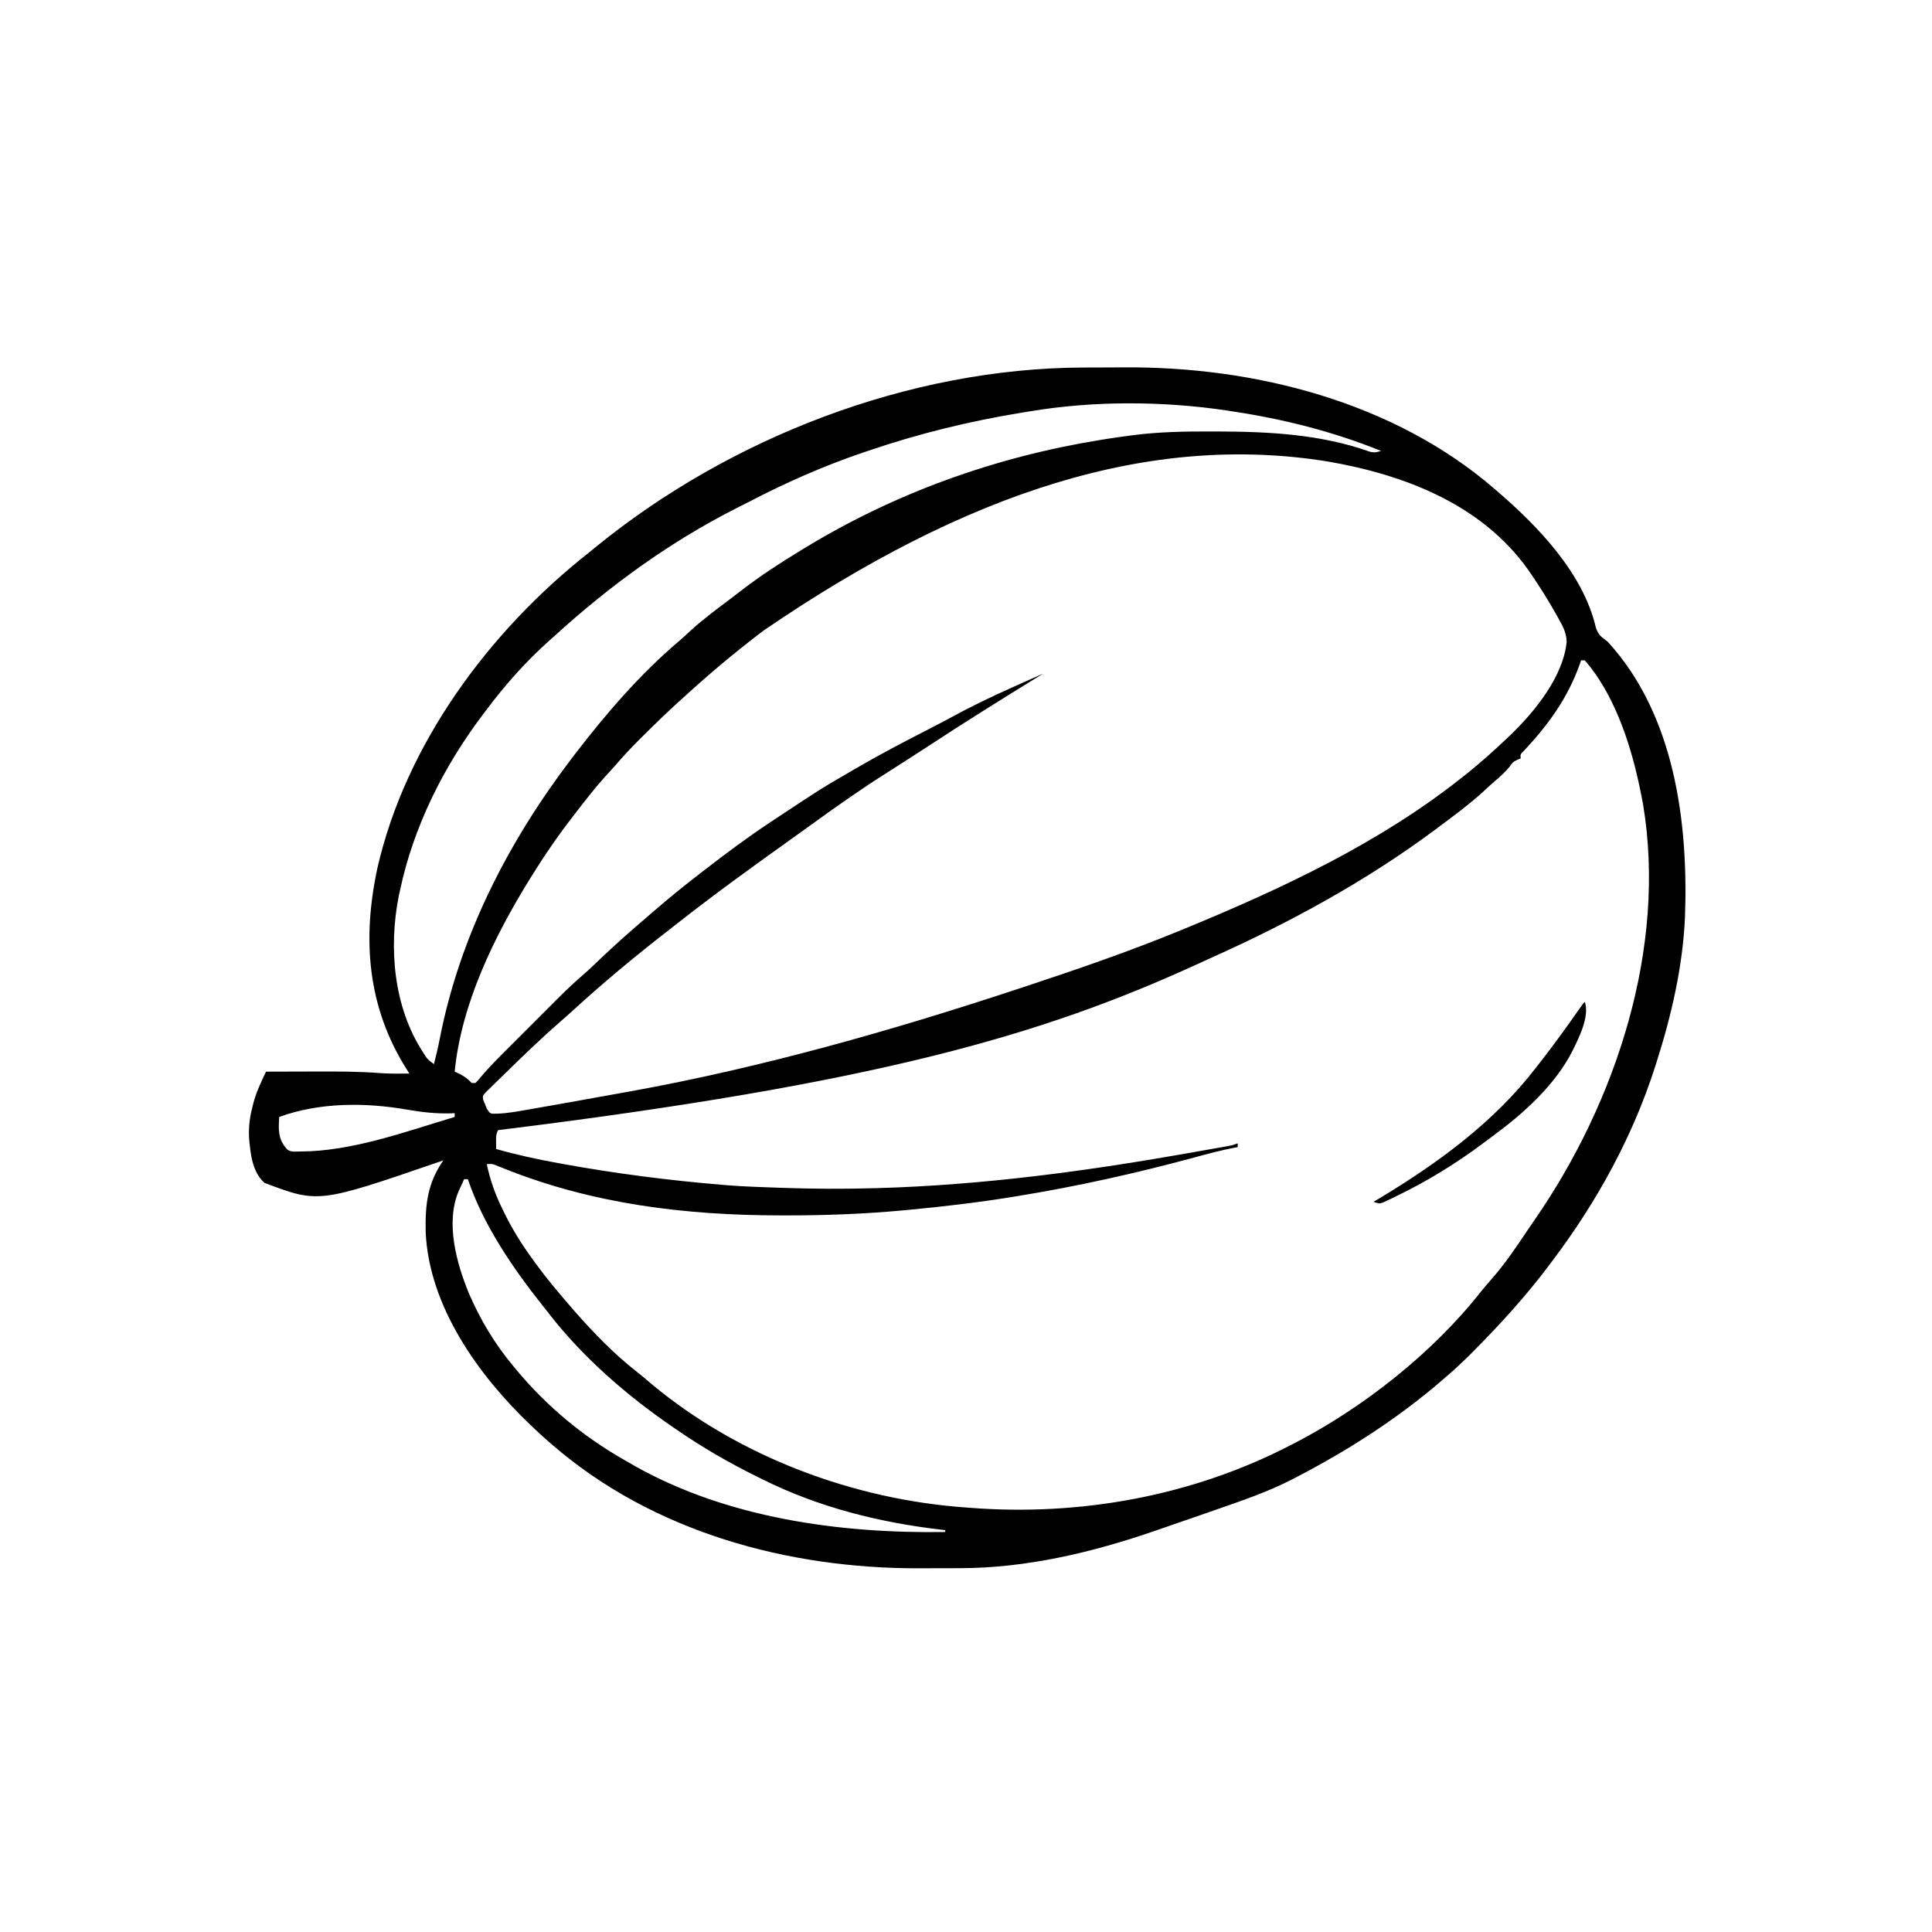 <svg width="300" height="300" viewBox="0 0 300 300" fill="none" xmlns="http://www.w3.org/2000/svg">
<path d="M168.238 57.069C168.432 57.068 168.626 57.068 168.826 57.067C169.857 57.062 170.888 57.06 171.919 57.058C172.752 57.057 173.585 57.053 174.419 57.046C194.743 56.886 216.372 62.367 232.03 75.879C232.218 76.04 232.406 76.201 232.6 76.367C238.897 81.809 245.856 89.047 247.806 97.458C248.211 98.633 248.621 98.882 249.608 99.609C260.021 110.934 262.173 127.614 261.646 142.362C261.308 150.057 259.558 157.627 257.225 164.941C257.146 165.191 257.067 165.441 256.985 165.699C253.505 176.533 247.95 186.639 241.112 195.703C240.982 195.877 240.852 196.051 240.719 196.231C237.094 201.097 233.01 205.578 228.734 209.875C228.544 210.067 228.353 210.259 228.157 210.456C226.859 211.75 225.513 212.97 224.12 214.16C223.936 214.318 223.752 214.476 223.563 214.639C216.75 220.459 209.21 225.269 201.268 229.394C201.053 229.506 200.838 229.618 200.617 229.733C196.874 231.649 192.929 233 188.963 234.375C188.335 234.595 187.707 234.815 187.079 235.035C185.493 235.59 183.904 236.136 182.314 236.679C181.341 237.014 180.368 237.352 179.396 237.691C169.66 241.054 159.396 243.495 149.043 243.506C148.707 243.507 148.37 243.508 148.024 243.509C147.314 243.511 146.604 243.511 145.894 243.511C144.833 243.512 143.772 243.517 142.71 243.523C122.354 243.572 101.491 237.919 85.838 224.414C85.617 224.225 85.395 224.036 85.167 223.841C84.399 223.168 83.65 222.479 82.909 221.777C82.727 221.605 82.544 221.433 82.357 221.255C74.314 213.587 66.626 202.878 66.101 191.358C66.014 187.073 66.35 183.771 68.846 180.176C68.614 180.258 68.382 180.34 68.142 180.424C49.462 186.844 49.462 186.844 41.069 183.673C39.138 181.963 38.889 179.092 38.67 176.66C38.607 175.031 38.753 173.609 39.165 172.027C39.208 171.841 39.252 171.655 39.297 171.464C39.747 169.682 40.517 168.06 41.307 166.406C43.224 166.399 45.141 166.394 47.058 166.39C47.708 166.389 48.358 166.387 49.008 166.384C52.377 166.371 55.728 166.373 59.089 166.634C60.584 166.735 62.076 166.725 63.573 166.699C63.421 166.462 63.268 166.224 63.112 165.979C57.026 156.316 56.222 145.788 58.612 134.754C63.028 115.472 76.014 97.966 91.405 85.84C91.738 85.568 92.07 85.296 92.403 85.024C113.294 67.961 141.143 57.161 168.238 57.069ZM159.96 63.867C159.402 63.957 159.402 63.957 158.834 64.048C150.629 65.377 142.635 67.333 134.764 70.019C134.36 70.156 134.36 70.156 133.948 70.295C127.885 72.357 121.993 74.957 116.314 77.916C115.652 78.258 114.985 78.593 114.318 78.927C104.016 84.147 94.65 90.965 86.131 98.73C85.721 99.095 85.721 99.095 85.303 99.466C81.677 102.703 78.5 106.273 75.585 110.156C75.36 110.45 75.36 110.45 75.132 110.751C68.975 118.858 64.218 128.28 62.108 138.281C62.046 138.559 61.983 138.837 61.919 139.123C60.325 147.196 61.117 156.39 65.678 163.385C66.371 164.489 66.371 164.489 67.381 165.234C67.717 163.948 68.019 162.665 68.273 161.36C71.391 145.337 78.923 130.694 88.768 117.773C88.898 117.603 89.028 117.432 89.162 117.256C94.008 110.928 99.4 104.65 105.501 99.496C106.135 98.953 106.742 98.383 107.353 97.815C109.248 96.106 111.286 94.591 113.324 93.06C113.93 92.603 114.531 92.141 115.131 91.676C118.041 89.434 121.079 87.455 124.217 85.547C124.423 85.421 124.629 85.295 124.841 85.165C138.935 76.557 154.565 70.951 170.854 68.317C171.207 68.259 171.559 68.202 171.922 68.144C173.011 67.975 174.101 67.822 175.194 67.676C175.395 67.648 175.597 67.621 175.804 67.593C179.95 67.046 184.072 66.984 188.249 66.998C188.755 66.999 188.755 66.999 189.271 67C197.099 67.024 205.093 67.448 212.552 70.091C213.354 70.335 213.67 70.251 214.452 70.019C206.94 66.993 199.311 65.069 191.307 63.867C190.995 63.819 190.682 63.77 190.36 63.72C180.523 62.263 169.767 62.223 159.96 63.867ZM118.651 97.851C118.34 98.087 118.34 98.087 118.023 98.328C113.974 101.415 110.106 104.671 106.346 108.105C106.069 108.356 105.791 108.606 105.505 108.864C103.551 110.637 101.66 112.468 99.791 114.331C99.572 114.549 99.352 114.767 99.126 114.992C97.923 116.198 96.77 117.432 95.658 118.723C95.109 119.359 94.539 119.975 93.968 120.593C92.332 122.41 90.842 124.33 89.354 126.269C89.211 126.455 89.067 126.64 88.92 126.831C86.653 129.766 84.569 132.784 82.616 135.937C82.494 136.132 82.373 136.327 82.248 136.528C76.748 145.417 71.63 155.871 70.604 166.406C70.876 166.533 71.148 166.66 71.428 166.791C72.221 167.21 72.641 167.535 73.241 168.164C73.434 168.164 73.627 168.164 73.827 168.164C74.256 167.741 74.256 167.741 74.705 167.178C76 165.656 77.401 164.254 78.815 162.844C79.096 162.563 79.376 162.282 79.657 162.001C80.241 161.417 80.826 160.832 81.411 160.249C82.155 159.506 82.897 158.763 83.64 158.019C84.218 157.44 84.796 156.862 85.375 156.284C85.78 155.879 86.185 155.473 86.59 155.067C87.897 153.764 89.222 152.503 90.622 151.3C91.189 150.812 91.735 150.305 92.276 149.787C92.47 149.602 92.665 149.416 92.865 149.225C93.066 149.034 93.267 148.842 93.474 148.645C95.585 146.645 97.746 144.718 99.96 142.833C100.485 142.384 101.007 141.932 101.528 141.479C103.858 139.456 106.246 137.526 108.69 135.644C108.922 135.464 109.155 135.284 109.395 135.099C112.705 132.538 116.04 130.045 119.53 127.734C119.817 127.543 120.105 127.353 120.402 127.156C127.533 122.434 127.533 122.434 130.979 120.443C131.613 120.076 132.244 119.704 132.875 119.333C136.589 117.166 140.389 115.181 144.216 113.222C145.532 112.548 146.84 111.862 148.139 111.156C152.631 108.717 157.337 106.652 162.01 104.59C161.708 104.775 161.708 104.775 161.399 104.964C155.582 108.533 149.8 112.143 144.094 115.889C142.009 117.256 139.912 118.602 137.804 119.934C133.786 122.479 129.912 125.198 126.064 127.992C124.964 128.79 123.86 129.582 122.752 130.371C116.819 134.602 110.919 138.873 105.189 143.376C104.634 143.812 104.078 144.245 103.522 144.677C98.496 148.589 93.587 152.662 88.894 156.968C88.298 157.512 87.695 158.043 87.084 158.569C84.085 161.188 81.215 163.952 78.374 166.74C78.077 167.03 77.779 167.318 77.48 167.606C77.058 168.012 76.642 168.423 76.225 168.835C75.982 169.072 75.738 169.31 75.487 169.555C74.926 170.162 74.926 170.162 75.049 170.837C75.129 171.018 75.209 171.2 75.291 171.387C75.394 171.652 75.497 171.918 75.603 172.192C76.132 172.962 76.132 172.962 77.14 172.931C78.888 172.879 80.599 172.544 82.317 172.239C82.687 172.175 83.058 172.111 83.439 172.044C84.44 171.87 85.441 171.694 86.441 171.516C87.07 171.404 87.698 171.293 88.326 171.182C91.209 170.672 94.091 170.152 96.971 169.629C97.451 169.542 97.451 169.542 97.942 169.453C118.361 165.754 138.516 160.024 158.202 153.515C158.486 153.422 158.77 153.328 159.062 153.231C167.262 150.523 175.409 147.719 183.397 144.433C183.606 144.348 183.815 144.262 184.03 144.173C199.108 137.958 214.207 130.909 227.049 120.703C227.313 120.495 227.577 120.287 227.849 120.072C229.912 118.417 231.866 116.659 233.788 114.844C234.042 114.605 234.296 114.367 234.558 114.121C238.313 110.495 242.753 105.054 243.271 99.648C243.231 98.26 242.688 97.244 242.009 96.057C241.89 95.842 241.771 95.626 241.649 95.404C240.486 93.327 239.232 91.32 237.889 89.355C237.692 89.064 237.495 88.774 237.292 88.474C230.04 78.289 218.086 73.714 206.139 71.652C178.591 67.225 150.219 76.297 118.651 97.851ZM245.506 102.539C245.431 102.759 245.356 102.98 245.279 103.207C243.38 108.475 240.43 112.528 236.615 116.603C236.069 117.136 236.069 117.136 236.131 117.773C235.962 117.84 235.793 117.906 235.619 117.975C234.921 118.329 234.921 118.329 234.447 119C233.735 119.89 232.965 120.573 232.1 121.31C231.432 121.885 230.789 122.483 230.144 123.083C228.051 124.969 225.792 126.639 223.534 128.32C223.324 128.477 223.113 128.635 222.897 128.797C212.21 136.766 200.299 143.251 188.147 148.698C187.276 149.089 186.408 149.487 185.54 149.887C161.762 160.716 136.245 168.221 77.342 175.488C77.007 176.158 77.019 176.541 77.031 177.283C77.037 177.657 77.043 178.032 77.049 178.418C80.217 179.316 83.387 180.011 86.626 180.597C86.864 180.64 87.103 180.684 87.349 180.729C95.586 182.227 103.863 183.29 112.206 183.984C112.437 184.004 112.669 184.023 112.908 184.043C114.235 184.151 115.563 184.223 116.893 184.277C117.204 184.29 117.514 184.303 117.834 184.316C122.599 184.506 127.359 184.645 132.127 184.57C132.584 184.565 132.584 184.565 133.049 184.559C149.589 184.322 166.141 182.249 182.419 179.416C183.088 179.299 183.758 179.184 184.427 179.068C186.242 178.755 188.057 178.436 189.87 178.109C190.129 178.062 190.388 178.015 190.654 177.967C191.353 177.836 191.353 177.836 192.186 177.539C192.186 177.732 192.186 177.926 192.186 178.125C192.02 178.155 191.853 178.185 191.682 178.216C189.547 178.621 187.468 179.179 185.375 179.755C176.302 182.207 167.187 184.238 157.909 185.742C157.693 185.777 157.477 185.812 157.254 185.849C151.882 186.719 146.499 187.359 141.081 187.866C140.822 187.89 140.563 187.915 140.296 187.94C134.214 188.505 128.164 188.733 122.057 188.727C121.736 188.726 121.415 188.726 121.084 188.726C106.392 188.704 92.064 186.964 78.341 181.476C78.105 181.382 77.87 181.288 77.627 181.192C77.423 181.109 77.218 181.025 77.007 180.94C76.419 180.716 76.419 180.716 75.585 180.762C76.107 183.194 76.85 185.36 77.947 187.591C78.088 187.883 78.23 188.175 78.376 188.476C79.597 190.937 80.994 193.197 82.616 195.41C82.832 195.712 83.049 196.014 83.272 196.324C84.901 198.551 86.668 200.652 88.475 202.734C88.775 203.084 88.775 203.084 89.081 203.44C92.068 206.848 95.286 210.201 98.862 212.992C99.682 213.632 100.466 214.306 101.256 214.984C114.781 226.209 132.512 232.85 149.999 234.082C150.307 234.106 150.307 234.106 150.621 234.131C167.745 235.46 185.121 232.306 200.389 224.414C200.634 224.288 200.878 224.162 201.13 224.033C211.766 218.507 222.474 210.061 229.923 200.609C230.497 199.89 231.093 199.198 231.701 198.508C233.732 196.181 235.444 193.662 237.152 191.093C237.548 190.502 237.949 189.917 238.355 189.333C250.962 171.086 258.852 147.122 255.126 124.85C254.961 123.952 254.78 123.06 254.588 122.168C254.526 121.873 254.463 121.578 254.398 121.274C252.986 114.884 250.47 107.567 246.092 102.539C245.899 102.539 245.706 102.539 245.506 102.539ZM43.358 173.437C43.227 175.476 43.157 176.837 44.53 178.418C45.075 178.963 45.923 178.787 46.654 178.802C54.624 178.794 63.024 175.71 70.604 173.437C70.604 173.244 70.604 173.051 70.604 172.851C70.288 172.867 70.288 172.867 69.967 172.882C67.67 172.942 65.532 172.705 63.273 172.311C56.736 171.172 49.664 171.152 43.358 173.437ZM72.069 183.105C71.879 183.52 71.689 183.935 71.501 184.35C71.343 184.697 71.343 184.697 71.182 185.051C69.174 189.922 70.881 196.097 72.771 200.742C74.546 204.881 76.808 208.651 79.686 212.109C79.829 212.282 79.973 212.455 80.121 212.634C84.905 218.382 90.514 223.048 97.021 226.746C97.534 227.037 98.043 227.334 98.553 227.632C113.011 235.755 130.435 238.138 146.776 237.89C146.776 237.794 146.776 237.697 146.776 237.598C146.607 237.579 146.438 237.56 146.264 237.54C136.614 236.432 127.085 234.055 118.358 229.687C117.946 229.485 117.946 229.485 117.526 229.278C113.216 227.146 109.134 224.798 105.174 222.07C104.985 221.942 104.797 221.813 104.602 221.68C97.353 216.727 90.29 210.609 84.96 203.613C84.734 203.331 84.509 203.048 84.276 202.757C79.673 196.963 75.01 190.171 72.655 183.105C72.462 183.105 72.268 183.105 72.069 183.105Z" fill="black"/>
<path d="M246.094 155.566C246.859 157.861 245.163 161.164 244.135 163.257C241.443 168.484 236.692 172.798 231.996 176.254C231.402 176.692 230.813 177.136 230.223 177.58C226.027 180.707 221.635 183.405 216.925 185.687C216.662 185.816 216.398 185.945 216.127 186.077C215.882 186.192 215.638 186.307 215.386 186.425C215.062 186.578 215.062 186.578 214.732 186.734C214.16 186.914 214.16 186.914 213.281 186.621C213.608 186.426 213.934 186.231 214.27 186.029C223.278 180.604 232.017 174.228 238.477 165.82C238.771 165.443 239.065 165.066 239.359 164.69C241.36 162.112 243.272 159.48 245.137 156.802C245.801 155.859 245.801 155.859 246.094 155.566Z" fill="black"/>
</svg>

